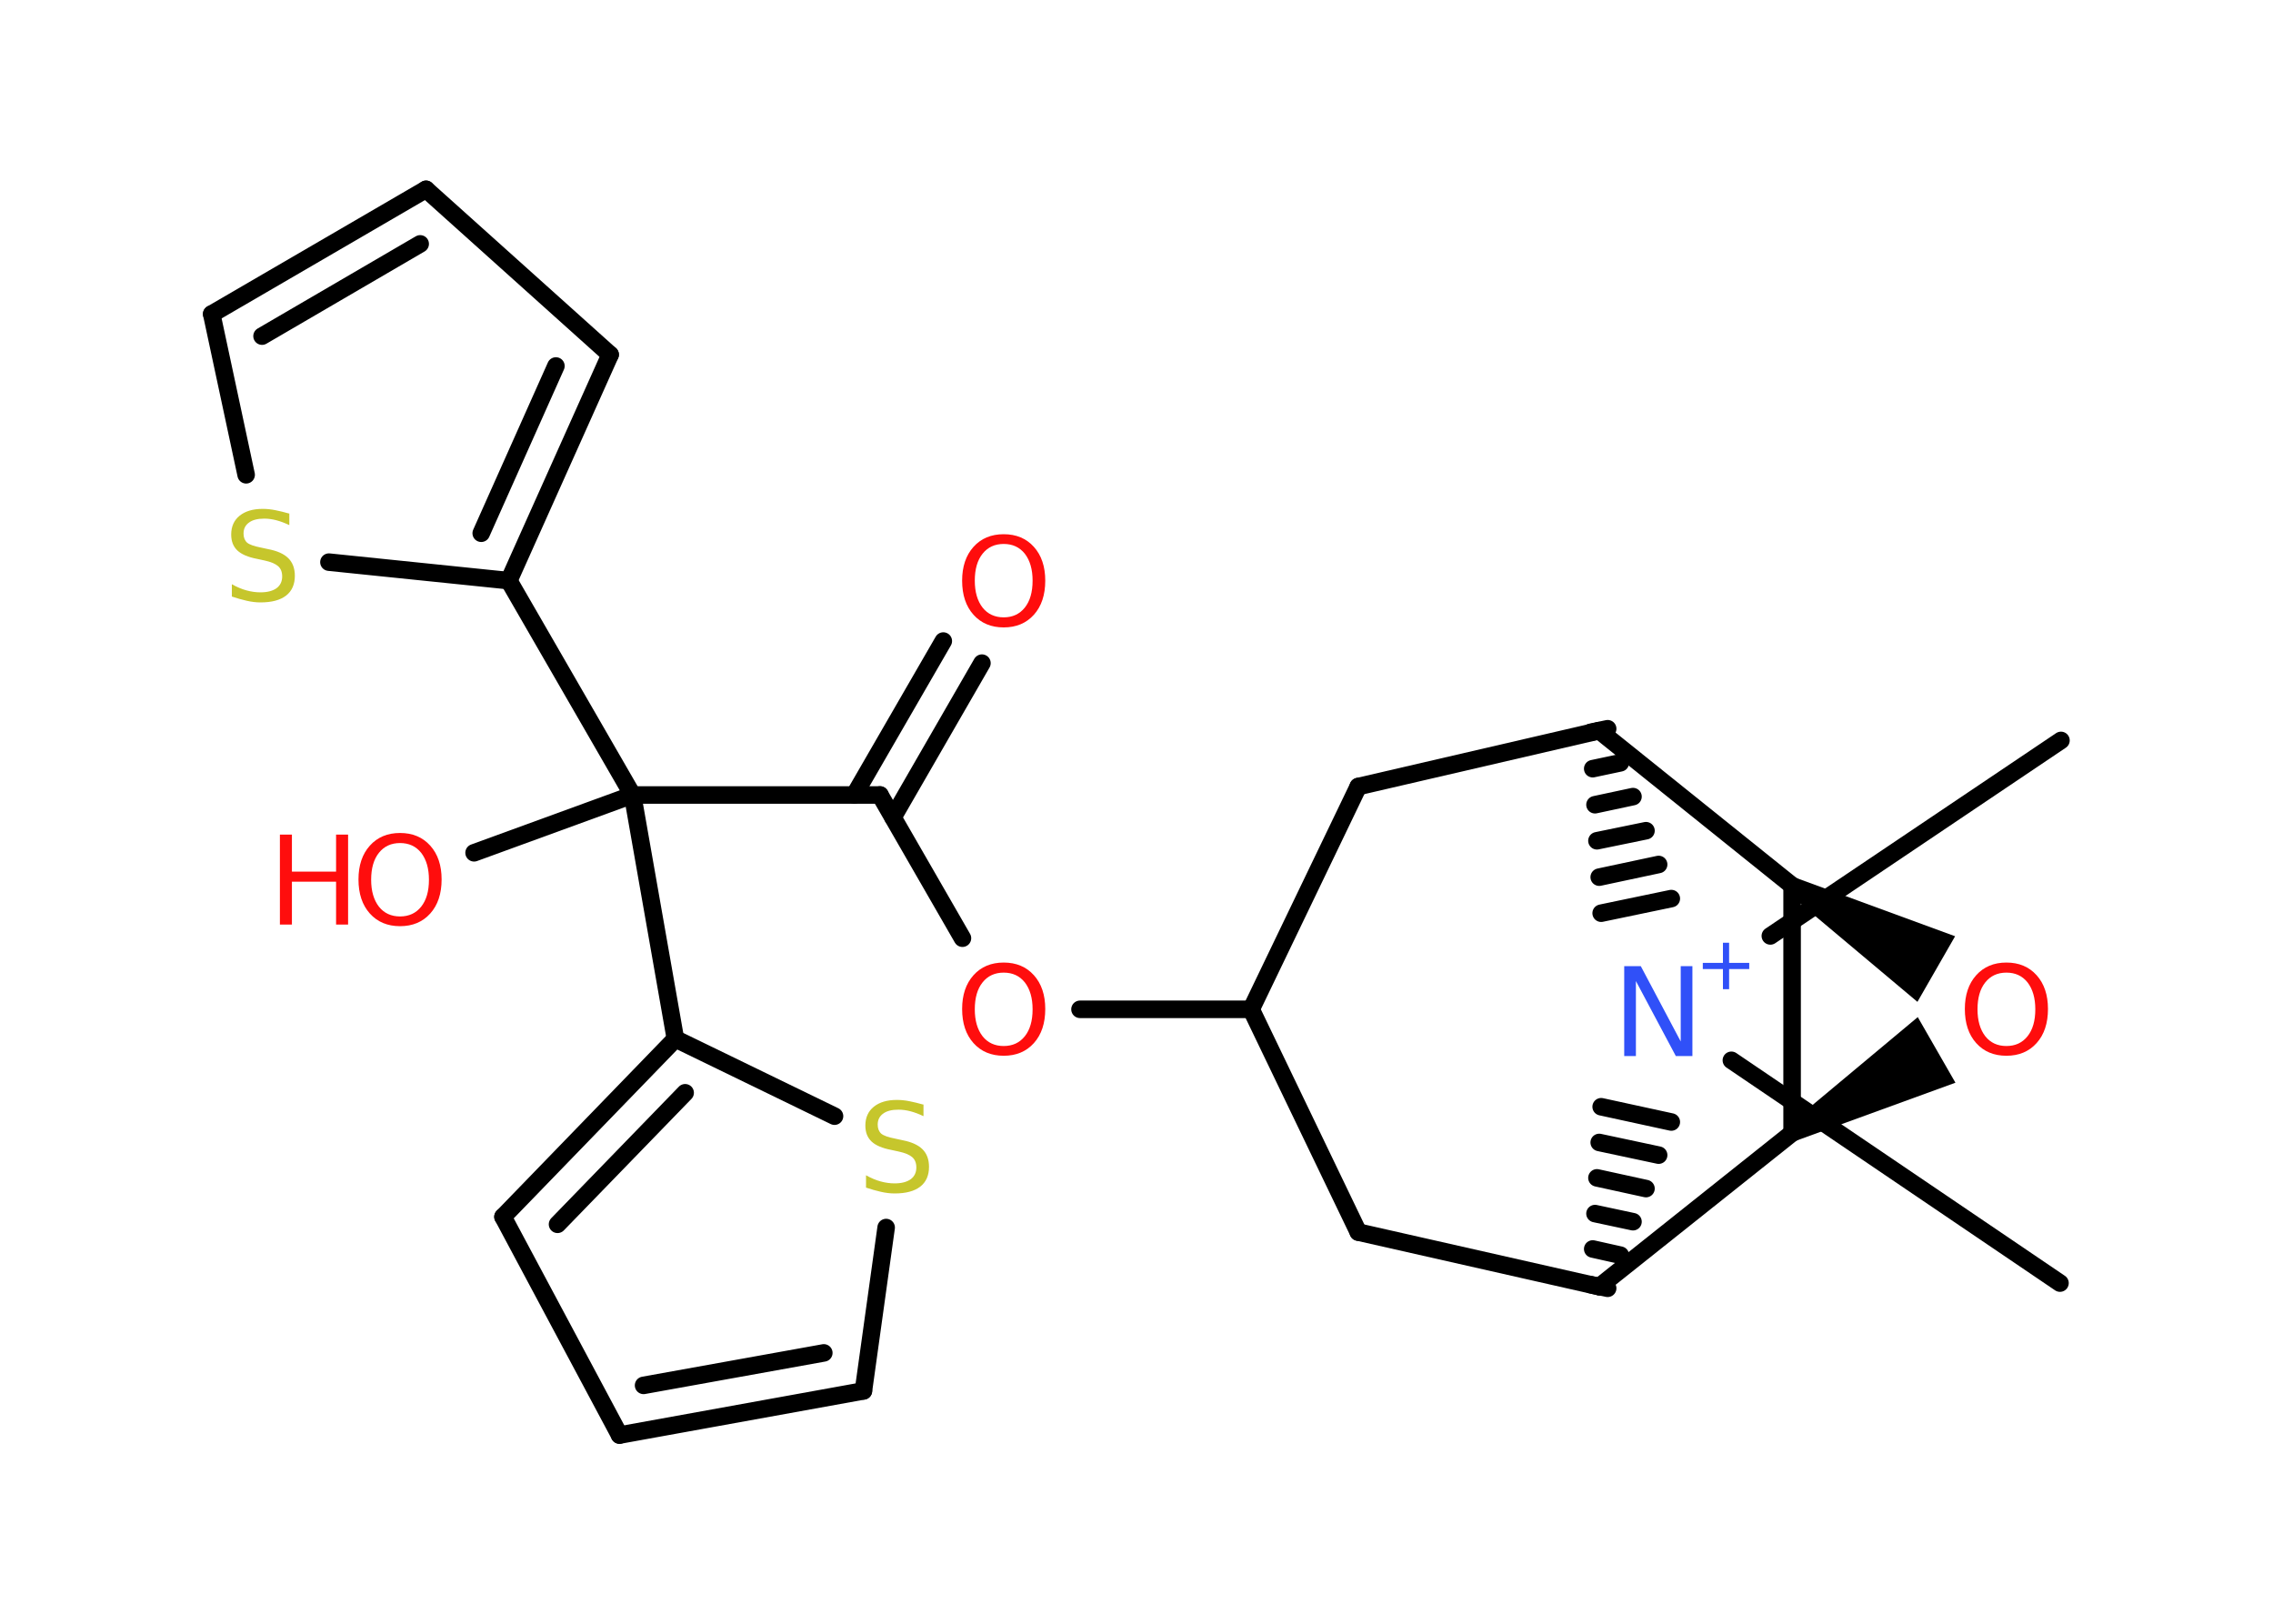 <?xml version='1.0' encoding='UTF-8'?>
<!DOCTYPE svg PUBLIC "-//W3C//DTD SVG 1.1//EN" "http://www.w3.org/Graphics/SVG/1.1/DTD/svg11.dtd">
<svg version='1.2' xmlns='http://www.w3.org/2000/svg' xmlns:xlink='http://www.w3.org/1999/xlink' width='70.0mm' height='50.0mm' viewBox='0 0 70.0 50.0'>
  <desc>Generated by the Chemistry Development Kit (http://github.com/cdk)</desc>
  <g stroke-linecap='round' stroke-linejoin='round' stroke='#000000' stroke-width='.54' fill='#FF0D0D'>
    <rect x='.0' y='.0' width='70.0' height='50.0' fill='#FFFFFF' stroke='none'/>
    <g id='mol1' class='mol'>
      <line id='mol1bnd1' class='bond' x1='63.44' y1='39.51' x2='53.32' y2='32.65'/>
      <line id='mol1bnd2' class='bond' x1='54.52' y1='28.82' x2='63.47' y2='22.8'/>
      <g id='mol1bnd3' class='bond'>
        <line x1='49.51' y1='22.44' x2='48.99' y2='22.55'/>
        <line x1='49.9' y1='23.49' x2='49.05' y2='23.67'/>
        <line x1='50.29' y1='24.53' x2='49.12' y2='24.78'/>
        <line x1='50.69' y1='25.58' x2='49.18' y2='25.89'/>
        <line x1='51.08' y1='26.62' x2='49.25' y2='27.01'/>
        <line x1='51.47' y1='27.67' x2='49.31' y2='28.12'/>
      </g>
      <line id='mol1bnd4' class='bond' x1='49.25' y1='22.5' x2='41.83' y2='24.22'/>
      <line id='mol1bnd5' class='bond' x1='41.83' y1='24.22' x2='38.53' y2='31.08'/>
      <line id='mol1bnd6' class='bond' x1='38.53' y1='31.08' x2='41.83' y2='37.94'/>
      <line id='mol1bnd7' class='bond' x1='41.83' y1='37.94' x2='49.25' y2='39.62'/>
      <g id='mol1bnd8' class='bond'>
        <line x1='48.99' y1='39.56' x2='49.51' y2='39.67'/>
        <line x1='49.05' y1='38.46' x2='49.9' y2='38.65'/>
        <line x1='49.12' y1='37.37' x2='50.29' y2='37.62'/>
        <line x1='49.18' y1='36.27' x2='50.69' y2='36.6'/>
        <line x1='49.25' y1='35.18' x2='51.08' y2='35.57'/>
        <line x1='49.31' y1='34.08' x2='51.47' y2='34.55'/>
      </g>
      <line id='mol1bnd9' class='bond' x1='49.25' y1='39.62' x2='55.19' y2='34.89'/>
      <path id='mol1bnd10' class='bond' d='M55.06 34.66l.27 .46l4.89 -1.78l-.58 -1.01l-.58 -1.01z' stroke='none' fill='#000000'/>
      <path id='mol1bnd11' class='bond' d='M55.33 27.04l-.27 .46l3.99 3.35l.58 -1.01l.58 -1.01z' stroke='none' fill='#000000'/>
      <line id='mol1bnd12' class='bond' x1='49.25' y1='22.5' x2='55.19' y2='27.27'/>
      <line id='mol1bnd13' class='bond' x1='55.19' y1='34.89' x2='55.19' y2='27.27'/>
      <line id='mol1bnd14' class='bond' x1='38.53' y1='31.08' x2='33.26' y2='31.08'/>
      <line id='mol1bnd15' class='bond' x1='29.64' y1='28.89' x2='27.1' y2='24.48'/>
      <g id='mol1bnd16' class='bond'>
        <line x1='26.31' y1='24.48' x2='29.05' y2='19.74'/>
        <line x1='27.5' y1='25.17' x2='30.24' y2='20.42'/>
      </g>
      <line id='mol1bnd17' class='bond' x1='27.1' y1='24.48' x2='19.48' y2='24.48'/>
      <line id='mol1bnd18' class='bond' x1='19.48' y1='24.48' x2='14.6' y2='26.26'/>
      <line id='mol1bnd19' class='bond' x1='19.48' y1='24.48' x2='15.67' y2='17.88'/>
      <g id='mol1bnd20' class='bond'>
        <line x1='15.67' y1='17.88' x2='18.79' y2='10.92'/>
        <line x1='14.82' y1='16.42' x2='17.12' y2='11.27'/>
      </g>
      <line id='mol1bnd21' class='bond' x1='18.79' y1='10.92' x2='13.12' y2='5.83'/>
      <g id='mol1bnd22' class='bond'>
        <line x1='13.12' y1='5.83' x2='6.52' y2='9.67'/>
        <line x1='12.94' y1='7.51' x2='8.07' y2='10.35'/>
      </g>
      <line id='mol1bnd23' class='bond' x1='6.52' y1='9.67' x2='7.58' y2='14.62'/>
      <line id='mol1bnd24' class='bond' x1='15.67' y1='17.88' x2='10.13' y2='17.31'/>
      <line id='mol1bnd25' class='bond' x1='19.48' y1='24.48' x2='20.8' y2='31.99'/>
      <g id='mol1bnd26' class='bond'>
        <line x1='20.8' y1='31.99' x2='15.49' y2='37.47'/>
        <line x1='21.1' y1='33.65' x2='17.17' y2='37.7'/>
      </g>
      <line id='mol1bnd27' class='bond' x1='15.49' y1='37.47' x2='19.08' y2='44.19'/>
      <g id='mol1bnd28' class='bond'>
        <line x1='19.08' y1='44.19' x2='26.59' y2='42.83'/>
        <line x1='19.82' y1='42.66' x2='25.37' y2='41.66'/>
      </g>
      <line id='mol1bnd29' class='bond' x1='26.59' y1='42.83' x2='27.29' y2='37.8'/>
      <line id='mol1bnd30' class='bond' x1='20.8' y1='31.99' x2='25.7' y2='34.37'/>
      <g id='mol1atm2' class='atom'>
        <path d='M50.03 29.75h.5l1.23 2.32v-2.32h.36v2.77h-.51l-1.23 -2.31v2.31h-.36v-2.77z' stroke='none' fill='#3050F8'/>
        <path d='M53.25 29.03v.62h.62v.19h-.62v.62h-.19v-.62h-.62v-.19h.62v-.62h.19z' stroke='none' fill='#3050F8'/>
      </g>
      <path id='mol1atm10' class='atom' d='M61.79 29.95q-.41 .0 -.65 .3q-.24 .3 -.24 .83q.0 .52 .24 .83q.24 .3 .65 .3q.41 .0 .65 -.3q.24 -.3 .24 -.83q.0 -.52 -.24 -.83q-.24 -.3 -.65 -.3zM61.79 29.64q.58 .0 .93 .39q.35 .39 .35 1.04q.0 .66 -.35 1.05q-.35 .39 -.93 .39q-.58 .0 -.93 -.39q-.35 -.39 -.35 -1.05q.0 -.65 .35 -1.04q.35 -.39 .93 -.39z' stroke='none'/>
      <path id='mol1atm12' class='atom' d='M30.91 29.95q-.41 .0 -.65 .3q-.24 .3 -.24 .83q.0 .52 .24 .83q.24 .3 .65 .3q.41 .0 .65 -.3q.24 -.3 .24 -.83q.0 -.52 -.24 -.83q-.24 -.3 -.65 -.3zM30.91 29.64q.58 .0 .93 .39q.35 .39 .35 1.04q.0 .66 -.35 1.05q-.35 .39 -.93 .39q-.58 .0 -.93 -.39q-.35 -.39 -.35 -1.05q.0 -.65 .35 -1.04q.35 -.39 .93 -.39z' stroke='none'/>
      <path id='mol1atm14' class='atom' d='M30.91 16.75q-.41 .0 -.65 .3q-.24 .3 -.24 .83q.0 .52 .24 .83q.24 .3 .65 .3q.41 .0 .65 -.3q.24 -.3 .24 -.83q.0 -.52 -.24 -.83q-.24 -.3 -.65 -.3zM30.91 16.45q.58 .0 .93 .39q.35 .39 .35 1.04q.0 .66 -.35 1.05q-.35 .39 -.93 .39q-.58 .0 -.93 -.39q-.35 -.39 -.35 -1.05q.0 -.65 .35 -1.04q.35 -.39 .93 -.39z' stroke='none'/>
      <g id='mol1atm16' class='atom'>
        <path d='M12.32 25.96q-.41 .0 -.65 .3q-.24 .3 -.24 .83q.0 .52 .24 .83q.24 .3 .65 .3q.41 .0 .65 -.3q.24 -.3 .24 -.83q.0 -.52 -.24 -.83q-.24 -.3 -.65 -.3zM12.32 25.65q.58 .0 .93 .39q.35 .39 .35 1.04q.0 .66 -.35 1.05q-.35 .39 -.93 .39q-.58 .0 -.93 -.39q-.35 -.39 -.35 -1.05q.0 -.65 .35 -1.04q.35 -.39 .93 -.39z' stroke='none'/>
        <path d='M8.62 25.7h.37v1.14h1.36v-1.14h.37v2.77h-.37v-1.32h-1.36v1.32h-.37v-2.77z' stroke='none'/>
      </g>
      <path id='mol1atm21' class='atom' d='M8.91 15.81v.36q-.21 -.1 -.4 -.15q-.19 -.05 -.37 -.05q-.31 .0 -.47 .12q-.17 .12 -.17 .34q.0 .18 .11 .28q.11 .09 .42 .15l.23 .05q.42 .08 .62 .28q.2 .2 .2 .54q.0 .4 -.27 .61q-.27 .21 -.79 .21q-.2 .0 -.42 -.05q-.22 -.05 -.46 -.13v-.38q.23 .13 .45 .19q.22 .06 .43 .06q.32 .0 .5 -.13q.17 -.13 .17 -.36q.0 -.21 -.13 -.32q-.13 -.11 -.41 -.17l-.23 -.05q-.42 -.08 -.61 -.26q-.19 -.18 -.19 -.49q.0 -.37 .26 -.58q.26 -.21 .71 -.21q.19 .0 .39 .04q.2 .04 .41 .1z' stroke='none' fill='#C6C62C'/>
      <path id='mol1atm26' class='atom' d='M28.44 34.01v.36q-.21 -.1 -.4 -.15q-.19 -.05 -.37 -.05q-.31 .0 -.47 .12q-.17 .12 -.17 .34q.0 .18 .11 .28q.11 .09 .42 .15l.23 .05q.42 .08 .62 .28q.2 .2 .2 .54q.0 .4 -.27 .61q-.27 .21 -.79 .21q-.2 .0 -.42 -.05q-.22 -.05 -.46 -.13v-.38q.23 .13 .45 .19q.22 .06 .43 .06q.32 .0 .5 -.13q.17 -.13 .17 -.36q.0 -.21 -.13 -.32q-.13 -.11 -.41 -.17l-.23 -.05q-.42 -.08 -.61 -.26q-.19 -.18 -.19 -.49q.0 -.37 .26 -.58q.26 -.21 .71 -.21q.19 .0 .39 .04q.2 .04 .41 .1z' stroke='none' fill='#C6C62C'/>
    </g>
  </g>
</svg>
